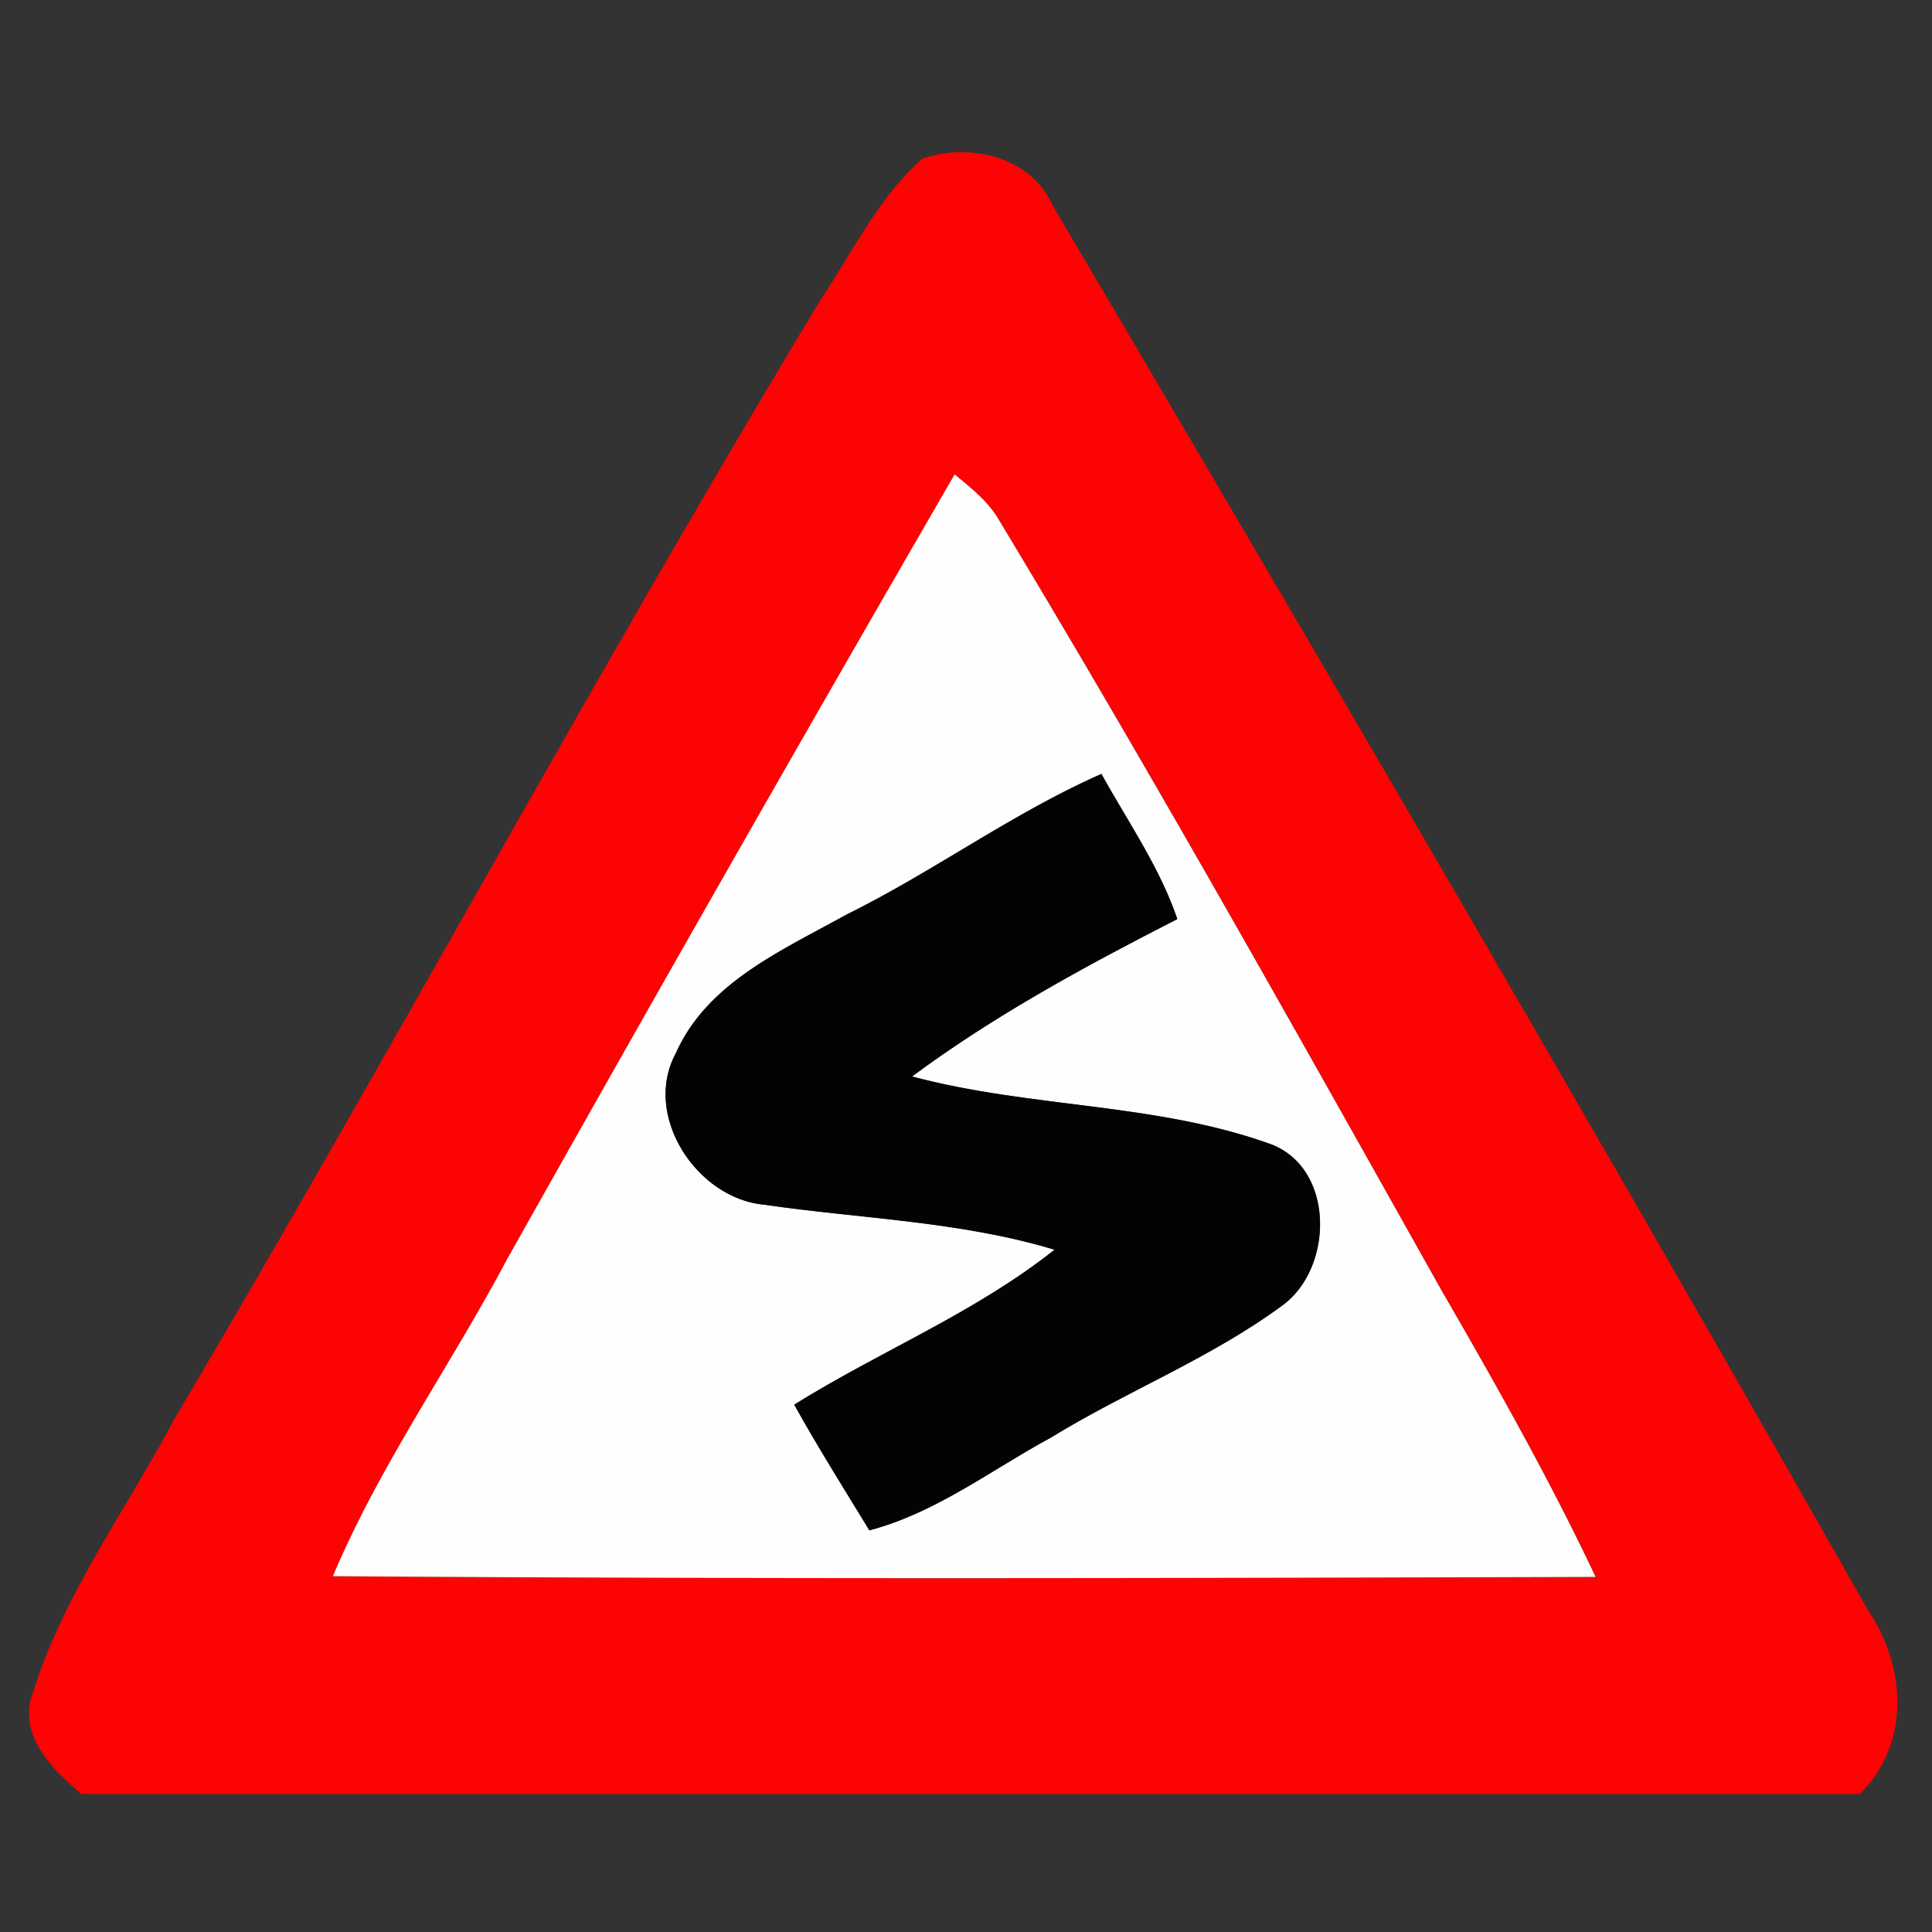 <svg xmlns="http://www.w3.org/2000/svg" width="24" height="24">
    <rect width="100%" height="100%" fill="#333333" stroke="none"/>
    <path fill="#fe0303" d="M11.459 1.97c.583-.2 1.346-.027 1.615.578 3.418 5.794 6.813 11.605 10.132 17.457.473.7.531 1.659-.105 2.281H1.013c-.363-.303-.802-.741-.603-1.262.38-1.214 1.149-2.256 1.741-3.37 2.733-4.62 5.276-9.349 8.05-13.943.396-.593.718-1.262 1.258-1.741zM6.307 15.629c-.703 1.329-1.585 2.563-2.171 3.951 5.229.037 10.457.025 15.686.009-.575-1.219-1.24-2.392-1.915-3.561-1.804-3.215-3.605-6.432-5.509-9.589-.135-.222-.343-.381-.538-.546a907.48 907.48 0 0 0-5.552 9.736z"/>
    <path fill="#fefefe" d="M6.307 15.629a872.327 872.327 0 0 1 5.552-9.736c.196.164.403.323.538.546 1.904 3.157 3.705 6.374 5.509 9.589.675 1.167 1.339 2.342 1.915 3.561-5.229.016-10.457.028-15.686-.009.586-1.388 1.468-2.622 2.171-3.951zm4.19-4.258c-.785.436-1.713.838-2.1 1.711-.42.775.261 1.808 1.099 1.882 1.203.175 2.434.205 3.605.559-.987.785-2.17 1.261-3.233 1.925.295.531.618 1.044.933 1.561.828-.218 1.511-.75 2.253-1.151.943-.579 1.989-.987 2.883-1.647.627-.463.648-1.68-.135-1.993-1.439-.523-3.001-.452-4.471-.847 1.029-.762 2.158-1.373 3.295-1.955-.22-.645-.615-1.21-.943-1.803-1.113.491-2.095 1.221-3.184 1.756z"/>
    <path fill="#030303" d="M10.497 11.371c1.089-.535 2.072-1.265 3.184-1.756.328.592.723 1.157.943 1.803-1.137.581-2.266 1.192-3.295 1.955 1.47.395 3.033.323 4.471.847.783.313.762 1.53.135 1.993-.894.66-1.94 1.068-2.883 1.647-.741.401-1.425.933-2.253 1.151-.315-.517-.639-1.031-.933-1.561 1.063-.664 2.247-1.14 3.233-1.925-1.171-.354-2.402-.384-3.605-.559-.837-.075-1.519-1.107-1.099-1.882.387-.873 1.315-1.275 2.1-1.711z"/>
</svg>
